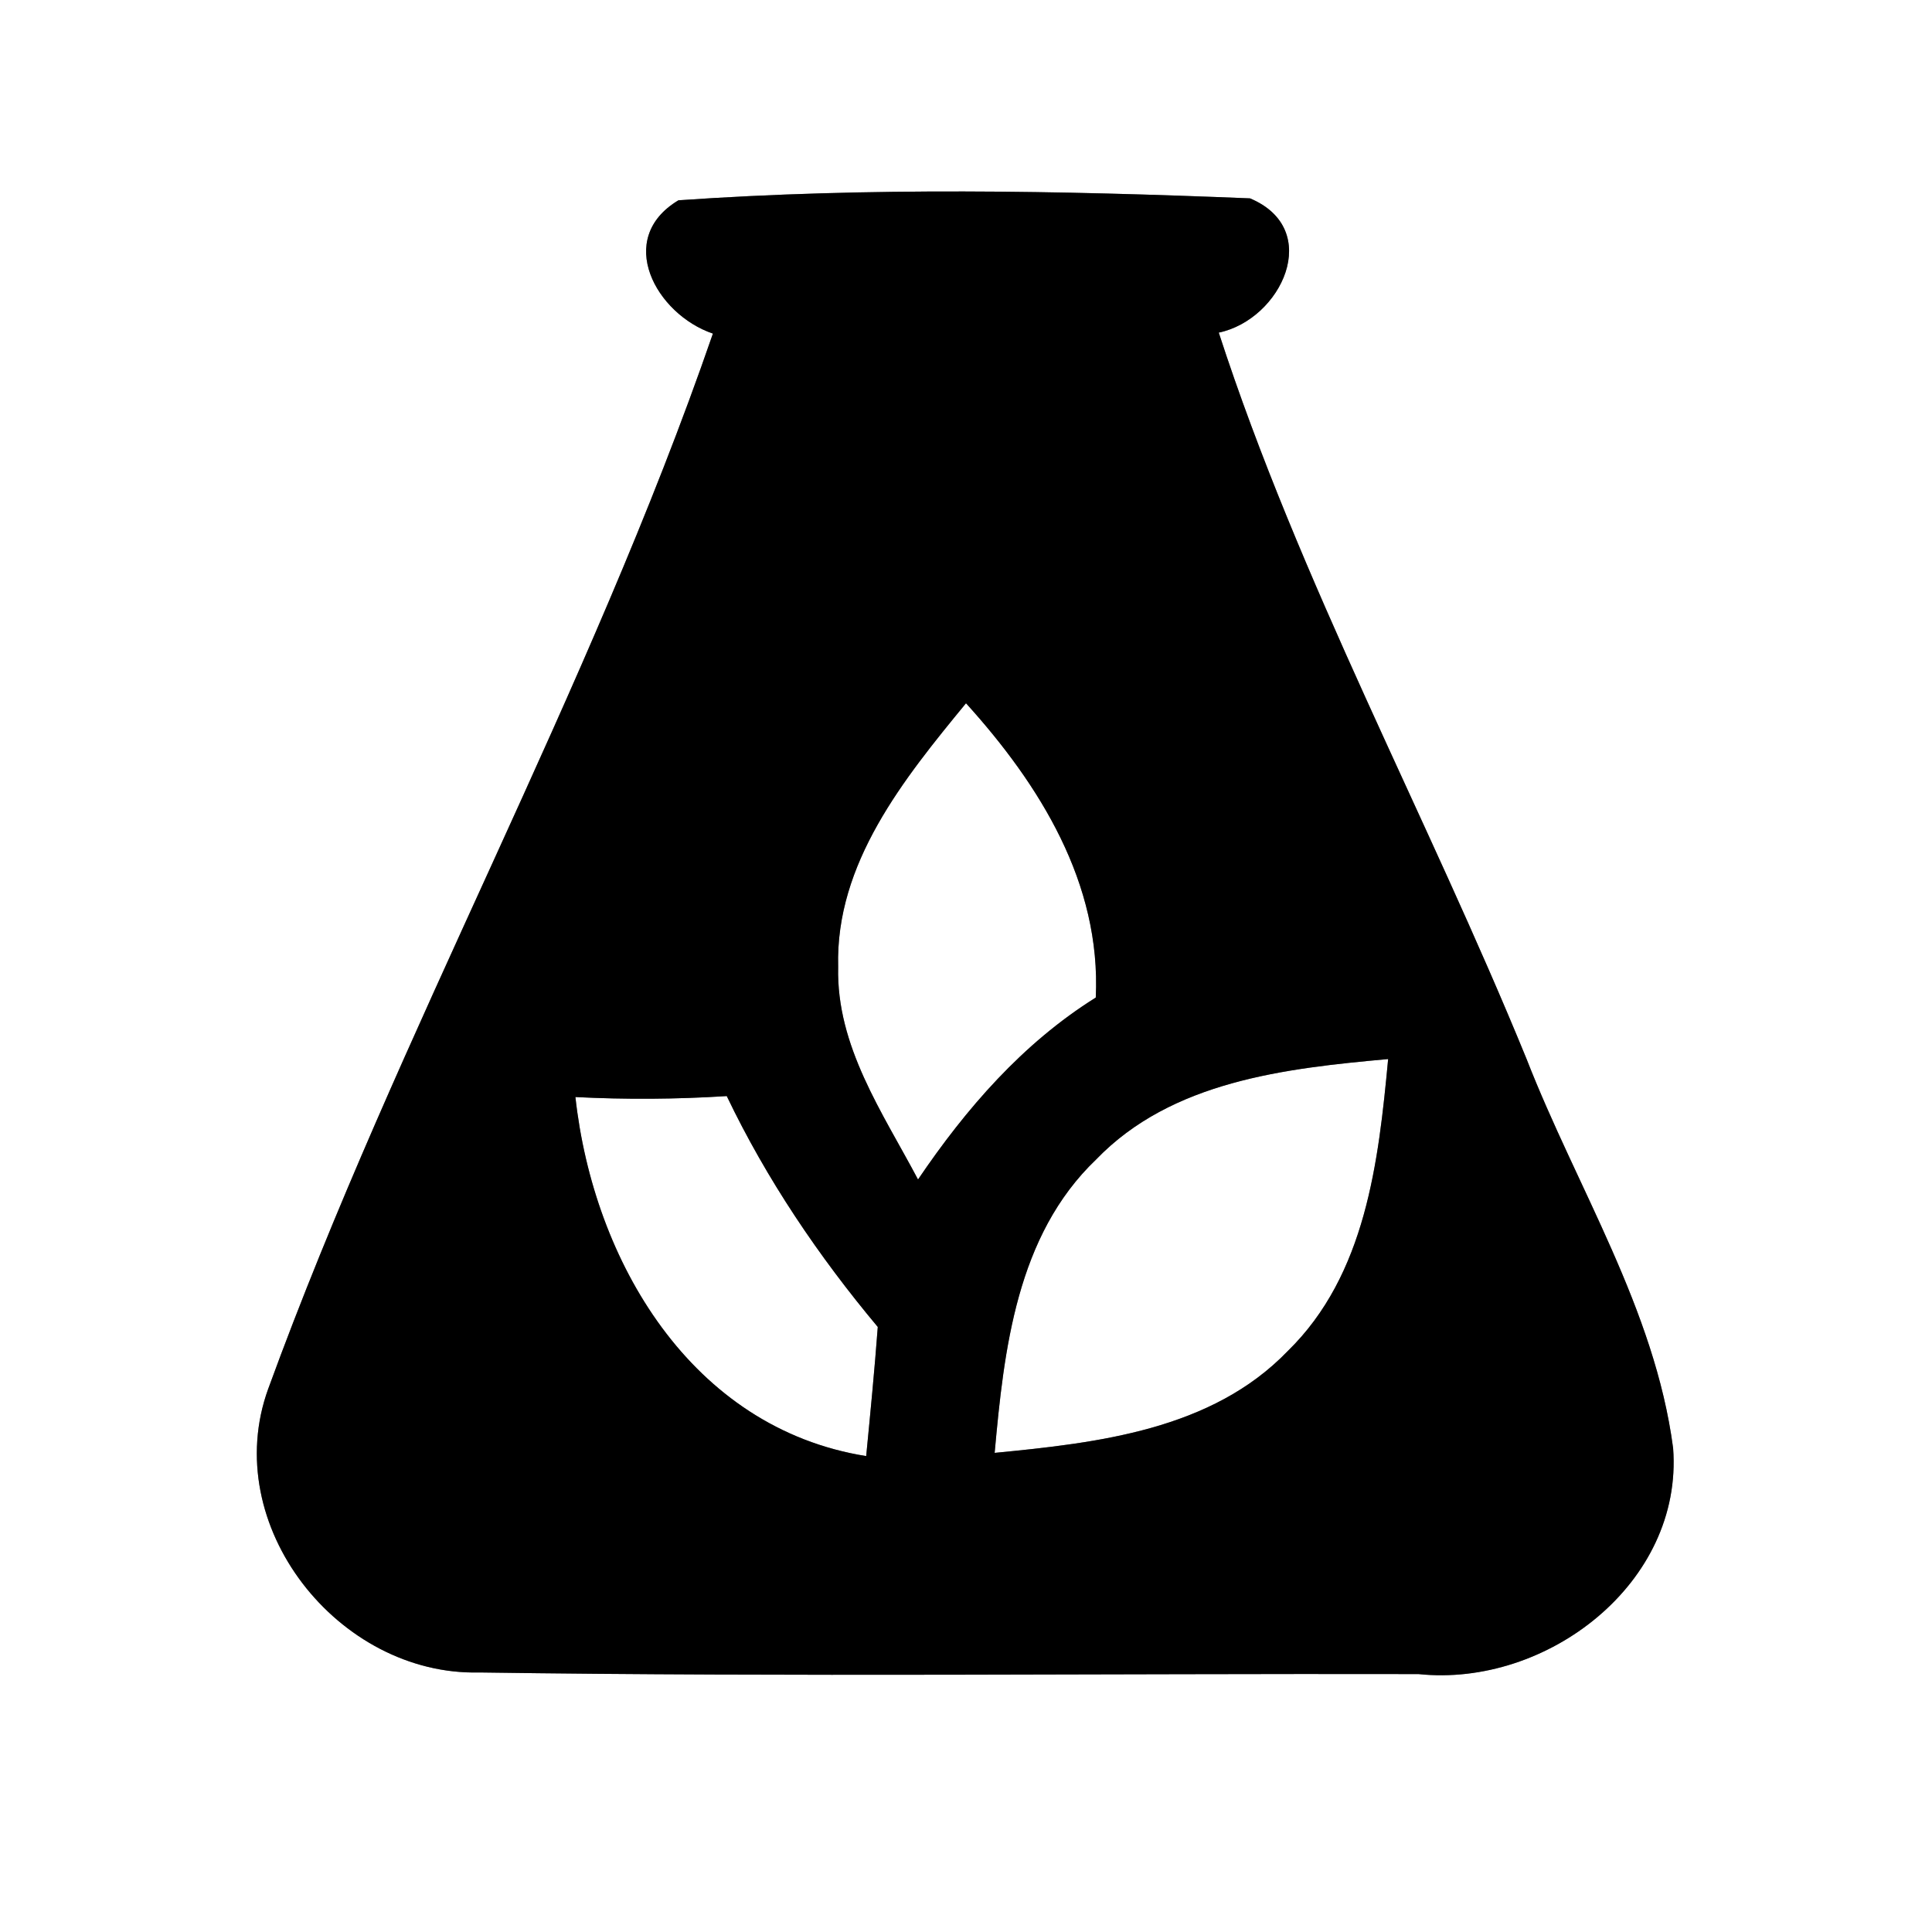 <?xml version="1.0" encoding="UTF-8" ?>
<!DOCTYPE svg PUBLIC "-//W3C//DTD SVG 1.1//EN" "http://www.w3.org/Graphics/SVG/1.1/DTD/svg11.dtd">
<svg width="60pt" height="60pt" viewBox="0 0 60 60" version="1.1" xmlns="http://www.w3.org/2000/svg">
<rect x="0" y="0" width="60" height="60" fill="#808080" stroke="none"/>
<g id="#ffffffff">
<path fill="#ffffff" opacity="1.00" d=" M 0.00 0.00 L 60.00 0.00 L 60.00 60.00 L 0.00 60.00 L 0.00 0.00 M 22.14 10.36 C 18.28 21.55 12.39 32.00 8.33 43.13 C 6.79 47.37 10.51 52.05 14.89 51.94 C 24.60 52.08 34.33 51.97 44.05 51.99 C 48.03 52.41 52.28 49.17 51.96 44.97 C 51.39 40.65 48.97 36.89 47.41 32.89 C 44.32 25.33 40.37 18.09 37.85 10.33 C 39.80 9.92 41.11 7.12 38.82 6.16 C 32.92 5.92 26.96 5.81 21.07 6.22 C 19.08 7.41 20.37 9.76 22.14 10.36 Z" />
<path fill="#ffffff" opacity="1.00" d=" M 26.03 30.03 C 25.94 26.81 28.07 24.19 30.00 21.84 C 32.29 24.37 34.20 27.43 34.03 30.98 C 31.76 32.40 30.00 34.43 28.51 36.63 C 27.41 34.55 25.97 32.49 26.03 30.03 Z" />
<path fill="#ffffff" opacity="1.00" d=" M 34.04 36.01 C 36.39 33.57 39.92 33.18 43.11 32.89 C 42.81 36.08 42.42 39.59 39.99 41.96 C 37.63 44.41 34.09 44.81 30.89 45.12 C 31.18 41.91 31.57 38.37 34.04 36.01 Z" />
<path fill="#ffffff" opacity="1.00" d=" M 17.87 34.07 C 19.44 34.15 21.00 34.14 22.57 34.04 C 23.81 36.63 25.42 39.01 27.26 41.21 C 27.16 42.55 27.03 43.88 26.90 45.22 C 21.46 44.35 18.43 39.16 17.87 34.07 Z" />
</g>
<g id="#000000ff">
<path fill="#000000" opacity="1.00" d=" M 22.14 10.36 C 20.37 9.76 19.08 7.41 21.07 6.22 C 26.96 5.81 32.92 5.92 38.82 6.16 C 41.11 7.12 39.80 9.92 37.85 10.33 C 40.37 18.09 44.32 25.33 47.41 32.89 C 48.97 36.89 51.39 40.65 51.96 44.97 C 52.28 49.17 48.03 52.41 44.05 51.99 C 34.33 51.97 24.60 52.08 14.89 51.94 C 10.51 52.05 6.79 47.37 8.33 43.13 C 12.39 32.00 18.28 21.55 22.14 10.36 M 26.03 30.03 C 25.97 32.49 27.41 34.55 28.51 36.63 C 30.00 34.43 31.76 32.40 34.03 30.98 C 34.20 27.43 32.29 24.37 30.00 21.84 C 28.07 24.19 25.94 26.81 26.03 30.03 M 34.04 36.01 C 31.57 38.37 31.18 41.91 30.89 45.12 C 34.09 44.81 37.63 44.41 39.99 41.96 C 42.42 39.59 42.81 36.08 43.11 32.89 C 39.92 33.18 36.39 33.57 34.04 36.01 M 17.87 34.07 C 18.43 39.16 21.46 44.35 26.90 45.22 C 27.03 43.88 27.16 42.55 27.26 41.21 C 25.42 39.01 23.81 36.63 22.57 34.04 C 21.00 34.14 19.44 34.15 17.87 34.07 Z" />
</g>
</svg>

